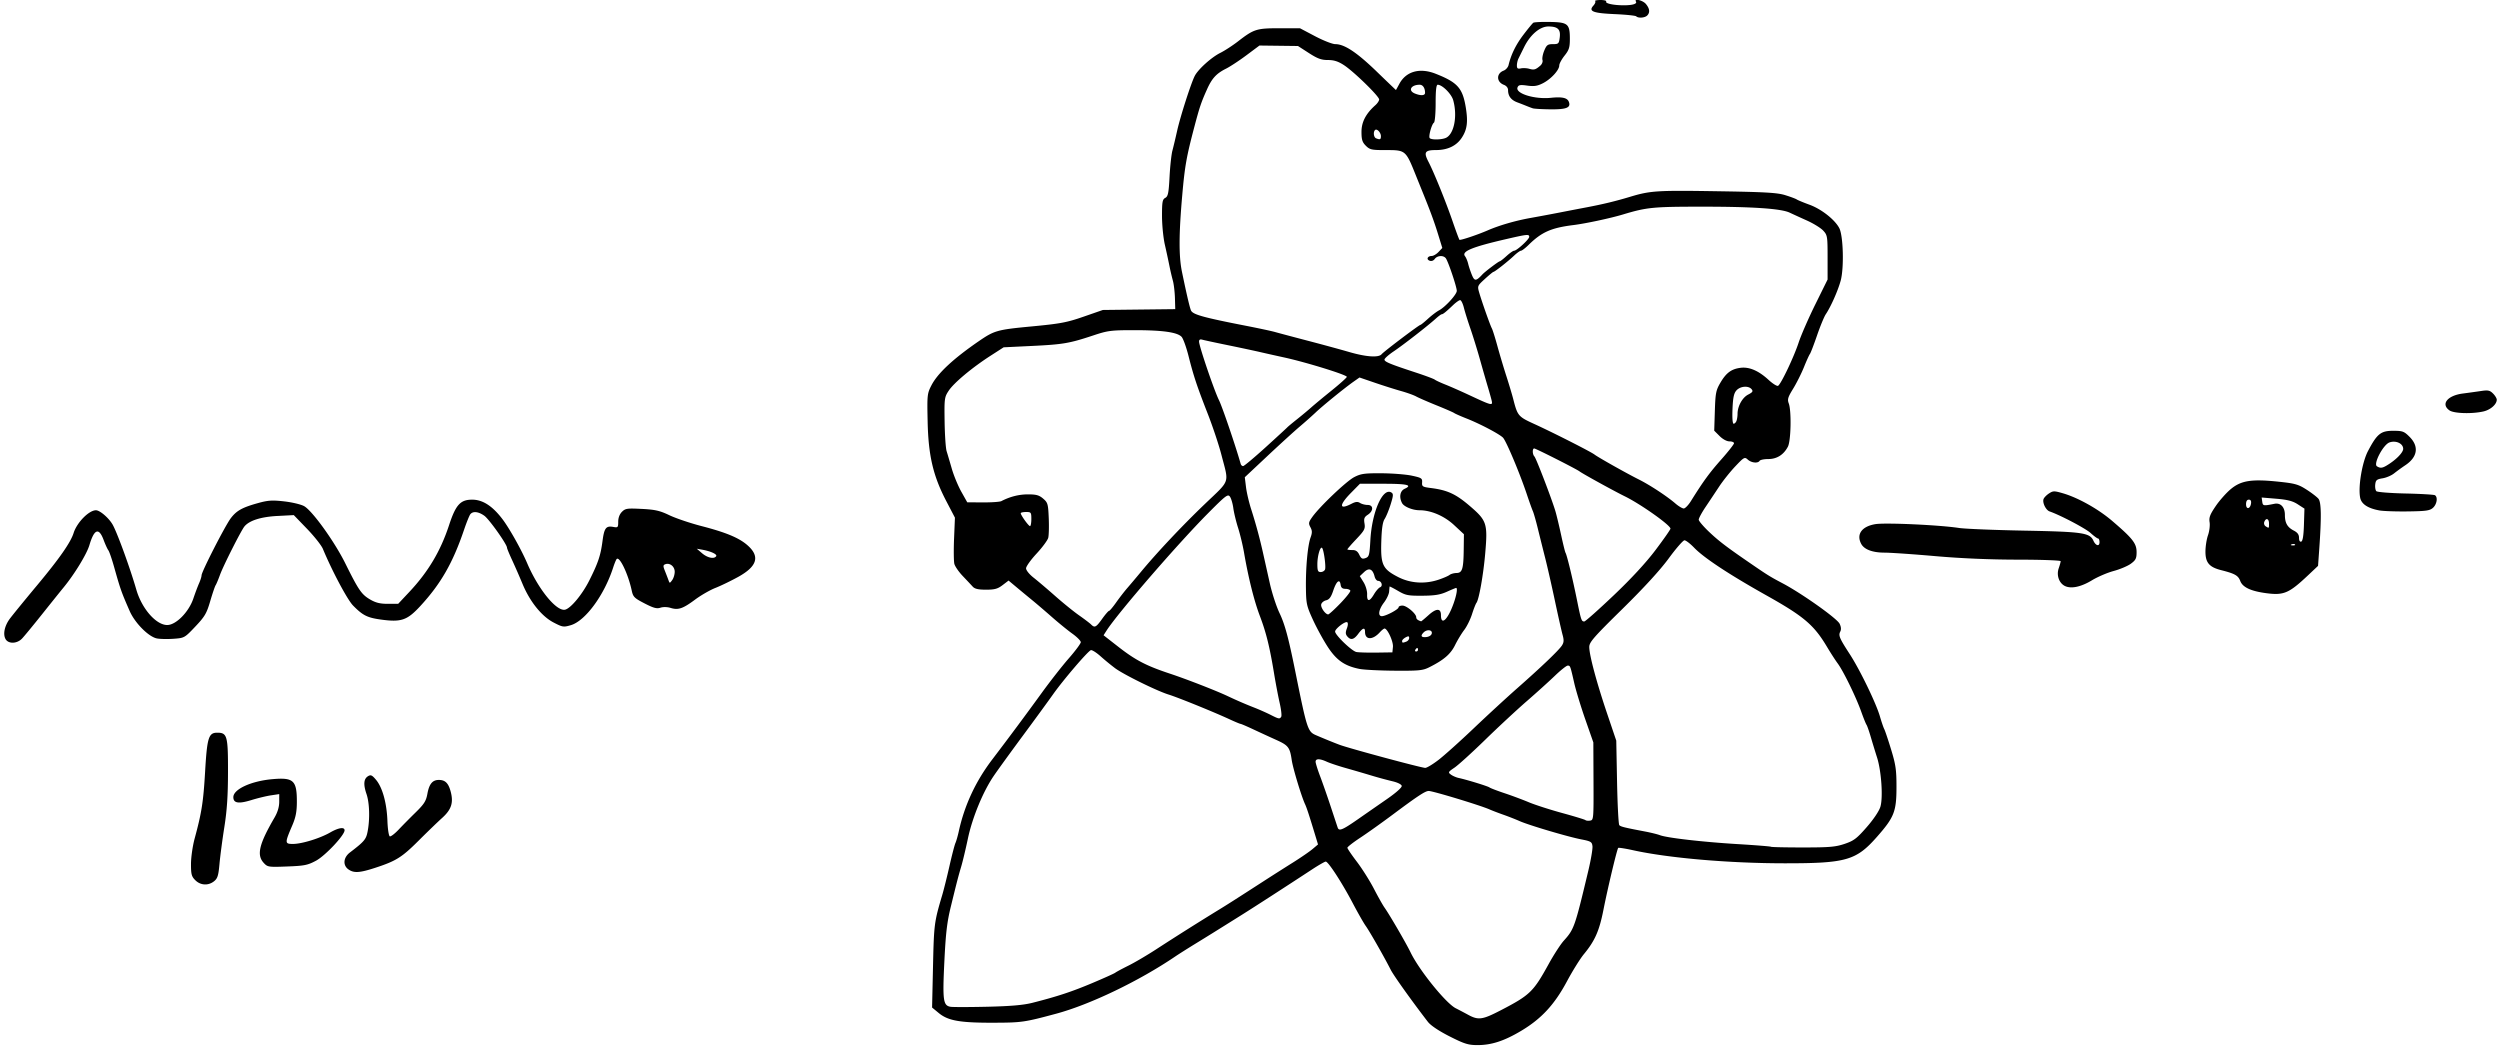 <svg viewBox="0 0 453.12 190.08" xmlns="http://www.w3.org/2000/svg"><path d="M262.71 187.83c-1.944-.989-3.402-1.968-3.908-2.624-2.89-3.748-6.204-8.39-6.73-9.426-1.165-2.295-3.834-6.979-4.524-7.94-.38-.528-1.447-2.4-2.372-4.16-1.943-3.695-4.427-7.52-4.884-7.52-.173 0-1.27.627-2.438 1.393-4.61 3.024-10.555 6.868-12.683 8.201-5.081 3.183-6.002 3.756-8.494 5.286-1.433.88-3.06 1.91-3.616 2.287-6.551 4.457-15.475 8.748-21.65 10.41-5.762 1.55-6.21 1.614-11.36 1.63-6.066.018-8.211-.361-9.895-1.75l-1.217-1.002.169-7.547c.169-7.558.22-7.957 1.665-12.827.287-.968.88-3.344 1.317-5.28.438-1.936.924-3.808 1.08-4.16.156-.352.425-1.288.598-2.08 1.039-4.76 3.062-9.108 6.086-13.081a648.183 648.183 0 008.997-12.107c1.496-2.065 3.692-4.866 4.88-6.224s2.16-2.67 2.16-2.915-.684-.937-1.52-1.537-2.503-1.956-3.706-3.014-2.803-2.427-3.558-3.043-2.033-1.672-2.84-2.347l-1.468-1.227-1.084.827c-.887.676-1.433.827-2.998.827-1.416 0-2.046-.146-2.422-.56-.28-.308-1.095-1.176-1.812-1.929-.717-.752-1.397-1.738-1.51-2.191-.114-.453-.137-2.522-.052-4.599l.156-3.775-1.564-2.993c-2.386-4.568-3.248-8.241-3.382-14.414-.106-4.818-.078-5.083.68-6.56 1.116-2.177 3.924-4.803 8.52-7.969 2.897-1.994 3.375-2.13 9.638-2.723 5.222-.495 6.387-.714 9.44-1.774l3.482-1.209 13.12-.151-.058-2.017c-.033-1.109-.2-2.52-.371-3.136a45.866 45.866 0 01-.632-2.72 178.46 178.46 0 00-.829-3.84c-.28-1.232-.51-3.567-.51-5.189 0-2.54.082-2.992.591-3.265.5-.268.62-.855.776-3.813.101-1.923.333-4.054.514-4.735.182-.681.572-2.318.867-3.638.582-2.601 2.518-8.628 3.186-9.92.631-1.218 3.015-3.368 4.626-4.172.792-.395 2.232-1.33 3.2-2.078 2.9-2.242 3.366-2.39 7.525-2.39h3.717l2.73 1.44c1.501.792 3.152 1.44 3.67 1.44 1.657 0 3.87 1.462 7.47 4.933a584.993 584.993 0 003.528 3.387c.008 0 .288-.508.622-1.128 1.223-2.27 3.701-2.958 6.578-1.824 3.915 1.542 4.854 2.569 5.43 5.928.472 2.767.293 4.186-.724 5.708-.96 1.436-2.56 2.195-4.636 2.195-2.032 0-2.28.383-1.377 2.118.985 1.89 3.163 7.264 4.385 10.822.601 1.748 1.157 3.243 1.237 3.323.142.141 3.238-.892 5.125-1.711 2.087-.907 5.032-1.76 7.73-2.242 1.556-.278 3.91-.718 5.23-.976a919.03 919.03 0 014.96-.955c2.924-.554 5.308-1.13 7.84-1.897 3.683-1.114 4.867-1.192 15.68-1.022 8.865.139 11.025.263 12.48.714.968.3 1.904.65 2.08.775s1.22.557 2.319.959c2.167.792 4.605 2.71 5.401 4.25.725 1.402.875 7.236.246 9.523-.506 1.839-1.782 4.712-2.7 6.08-.296.44-1.008 2.168-1.583 3.84s-1.156 3.184-1.292 3.36c-.136.176-.625 1.256-1.086 2.4-.462 1.144-1.341 2.896-1.955 3.893-.95 1.544-1.067 1.937-.792 2.66.509 1.34.404 6.76-.151 7.835-.76 1.468-1.996 2.252-3.551 2.252-.758 0-1.467.144-1.576.32-.308.498-1.486.377-2.146-.22-.568-.514-.677-.455-2.276 1.236-.923.976-2.237 2.623-2.92 3.66a518.662 518.662 0 01-2.47 3.709c-.675 1.003-1.228 2.03-1.228 2.283 0 .252.918 1.317 2.04 2.366 1.775 1.662 3.23 2.753 8.12 6.096 2.383 1.628 2.902 1.944 5.04 3.073 3.476 1.834 9.868 6.367 10.335 7.33.274.565.314 1.047.118 1.421-.365.697-.149 1.212 1.718 4.086 1.838 2.83 4.766 8.87 5.465 11.275.294 1.01.65 2.055.792 2.321.142.266.698 1.924 1.236 3.684.842 2.754.978 3.698.977 6.773 0 4.476-.405 5.51-3.552 9.081-3.753 4.258-5.569 4.781-16.608 4.78-10.165 0-21.132-.944-27.625-2.378-1.378-.304-2.57-.488-2.649-.41-.218.219-1.906 7.293-2.69 11.274-.741 3.759-1.544 5.574-3.53 7.976-.677.82-2.057 3.033-3.065 4.917-2.264 4.23-4.624 6.786-8.284 8.973-3.123 1.867-5.456 2.62-8.047 2.597-1.59-.013-2.335-.252-4.972-1.593zm9.208-4.67c5.398-2.8 5.98-3.36 8.78-8.44.92-1.672 2.152-3.571 2.735-4.22 1.876-2.087 2-2.44 4.44-12.66.474-1.981.815-3.99.76-4.466-.092-.783-.284-.9-2.022-1.237-2.43-.471-9.501-2.568-11.195-3.32-.706-.314-2.004-.824-2.884-1.133s-2.043-.755-2.584-.991c-1.718-.75-10.24-3.333-10.996-3.333-.62 0-1.968.887-6.58 4.328-1.936 1.445-4.564 3.315-5.84 4.156-1.276.841-2.32 1.656-2.32 1.81s.775 1.298 1.723 2.542c.947 1.243 2.33 3.435 3.075 4.872s1.608 2.972 1.919 3.412c.932 1.317 3.915 6.444 4.745 8.158 1.572 3.243 6.4 9.21 8.177 10.106.55.278 1.575.818 2.276 1.2 1.812.988 2.573.885 5.791-.785zm-84.826-1.395c4.553-1.158 7.132-2.008 10.88-3.586 2.112-.89 3.989-1.735 4.171-1.88.182-.145 1.262-.725 2.4-1.29 1.136-.564 3.435-1.918 5.108-3.01a538.51 538.51 0 0111.2-7.07c1.436-.872 3.163-1.973 8.32-5.304 1.497-.966 3.851-2.465 5.233-3.33 1.381-.867 2.955-1.95 3.498-2.41l.986-.833-.573-1.886c-1.08-3.555-1.478-4.767-1.776-5.406-.665-1.431-2.201-6.517-2.418-8.007-.333-2.296-.615-2.661-2.814-3.65a355.677 355.677 0 01-4.122-1.896c-1.18-.554-2.234-1.007-2.34-1.007s-1.013-.379-2.014-.842c-2.853-1.32-9.34-3.951-11.05-4.48-2.103-.652-8.102-3.607-9.663-4.76a44.158 44.158 0 01-2.642-2.168c-.757-.678-1.55-1.176-1.76-1.107-.54.175-5.017 5.406-6.853 8.006-.842 1.193-3.312 4.577-5.489 7.52-2.176 2.943-4.546 6.215-5.266 7.271-1.94 2.846-3.877 7.546-4.68 11.36-.39 1.848-.921 4.08-1.181 4.96-.566 1.913-.787 2.764-1.911 7.36-.69 2.82-.924 4.812-1.176 10.018-.339 7.004-.215 7.91 1.114 8.14.406.071 3.402.068 6.658-.007 4.241-.098 6.555-.298 8.16-.706zm147.24-28.815c1.673-.565 2.198-.963 4.01-3.036 1.253-1.434 2.241-2.91 2.478-3.7.502-1.674.171-6.496-.612-8.934-.31-.968-.818-2.624-1.126-3.68-.308-1.056-.66-2.064-.784-2.24-.123-.176-.557-1.256-.965-2.4-.939-2.636-3.222-7.317-4.242-8.7-.43-.583-1.303-1.933-1.938-3-2.376-3.987-4.18-5.523-10.941-9.316-6.832-3.832-11.365-6.821-13.141-8.664-.721-.748-1.516-1.356-1.766-1.352-.25.004-1.535 1.48-2.855 3.28-1.559 2.125-4.502 5.338-8.4 9.168-5.226 5.136-6 6.024-6 6.888 0 1.468 1.323 6.406 3.218 12.016l1.676 4.96.144 7.52c.08 4.136.263 7.645.408 7.798.26.276.932.442 4.634 1.145 1.056.2 2.28.501 2.72.668 1.305.497 7.744 1.237 14.08 1.619 3.256.196 5.98.414 6.054.483.073.07 2.673.127 5.778.127 4.829 0 5.922-.094 7.57-.65zm-88.3-4.403c1.441-1.005 3.858-2.684 5.37-3.732 1.654-1.146 2.714-2.093 2.659-2.376-.053-.275-.758-.624-1.691-.839a73.261 73.261 0 01-3.84-1.046 309.29 309.29 0 00-4.64-1.354c-1.32-.372-2.854-.885-3.408-1.138-1.287-.59-2.032-.588-2.032.004 0 .256.371 1.444.825 2.64s1.323 3.686 1.933 5.534c.61 1.848 1.17 3.54 1.245 3.76.236.69.878.429 3.579-1.453zm42.789-6.947l-.03-7.04-1.454-4.16c-.799-2.288-1.7-5.24-2-6.56-.735-3.219-.728-3.2-1.196-3.198-.226.001-1.274.833-2.33 1.849s-3.36 3.096-5.12 4.624-5.144 4.67-7.52 6.985-4.874 4.58-5.55 5.036c-1.151.776-1.193.857-.64 1.26.324.238.95.51 1.39.605 1.536.332 5.282 1.485 5.6 1.723.176.132 1.4.6 2.72 1.04 1.32.44 3.295 1.177 4.39 1.637 1.093.461 3.813 1.339 6.044 1.95 2.23.611 4.136 1.193 4.237 1.294.1.1.476.14.835.089.636-.091.653-.28.624-7.134zm-28.106-3.858c1.042-.802 3.911-3.376 6.375-5.719s5.992-5.592 7.84-7.22c4.447-3.919 7.578-6.91 8.156-7.791.374-.571.4-.97.128-1.956-.188-.682-.82-3.484-1.402-6.228-.583-2.743-1.372-6.212-1.753-7.708-.38-1.496-.974-3.872-1.318-5.28s-.755-2.848-.913-3.2-.648-1.72-1.088-3.04c-1.264-3.792-3.756-9.71-4.328-10.279-.68-.677-4.17-2.51-6.602-3.469-1.056-.416-2.064-.862-2.24-.99-.176-.127-1.616-.755-3.2-1.394-1.584-.64-3.24-1.361-3.68-1.604-.44-.244-1.664-.684-2.72-.98-1.056-.295-3.189-.97-4.74-1.5l-2.82-.964-1.067.75c-1.6 1.125-5.622 4.391-6.892 5.597a85.127 85.127 0 01-2.88 2.554c-.968.82-3.604 3.22-5.857 5.334l-4.097 3.844.22 1.79c.121.985.545 2.799.943 4.03a89.748 89.748 0 012.199 8.16l1.18 5.28c.395 1.76 1.183 4.175 1.753 5.365.961 2.01 1.618 4.434 2.837 10.475 2.148 10.638 2.268 11.007 3.79 11.662 1.447.623 3.105 1.299 4.232 1.724 1.695.641 14.742 4.16 15.544 4.193.277.011 1.357-.636 2.4-1.438zm-14.261-16.493c-2.708-.53-4.196-1.554-5.784-3.978-.803-1.227-2.017-3.444-2.697-4.927-1.146-2.498-1.24-2.922-1.275-5.76-.046-3.75.318-7.71.842-9.16.314-.867.308-1.236-.03-1.866-.372-.696-.333-.908.338-1.852 1.354-1.903 6.172-6.487 7.596-7.226 1.206-.625 1.855-.717 4.957-.7 1.964.012 4.434.207 5.49.434 1.758.378 1.915.48 1.865 1.221-.05.744.078.826 1.6 1.019 2.984.378 4.509 1.082 7.045 3.255 3.086 2.644 3.26 3.178 2.795 8.562-.34 3.93-1.131 8.392-1.595 9-.139.18-.501 1.109-.805 2.062-.304.952-.938 2.233-1.409 2.846-.47.613-1.216 1.844-1.656 2.737-.81 1.644-2.03 2.693-4.675 4.023-1.17.588-1.858.657-6.24.626-2.709-.02-5.572-.162-6.362-.316zm6.014-4.002c.092-.953-.991-3.327-1.52-3.327-.13 0-.51.302-.844.67-1.324 1.463-2.693 1.428-2.693-.069 0-.863-.415-.742-1.23.36-.793 1.072-1.369 1.204-1.992.454-.322-.39-.338-.721-.067-1.439.21-.558.233-1.006.057-1.116-.364-.224-2.166 1.157-2.19 1.679-.03.614 3.017 3.55 3.853 3.714.423.083 2.065.132 3.649.11l2.88-.043zm4.543.513c0-.176-.064-.32-.141-.32-.078 0-.23.144-.34.32s-.045.32.142.32c.186 0 .339-.144.339-.32zm-2.106-1.474c.278-.107.506-.4.506-.651 0-.358-.14-.383-.64-.115-.352.189-.64.482-.64.652 0 .361.094.375.774.114zm4.606-1.486c.125-.656-.876-.776-1.476-.176-.628.628-.441.945.493.838.53-.062.92-.324.984-.662zm-.583-3.315c1.404-1.269 2.243-1.266 2.243.006 0 2 1.259.817 2.31-2.171.538-1.525.733-2.76.436-2.76-.073 0-.83.313-1.68.696-1.2.54-2.19.7-4.426.716-2.59.02-3.034-.068-4.4-.865-.836-.488-1.532-.847-1.546-.797-.015.05-.054.466-.089.926s-.455 1.35-.934 1.979c-.964 1.265-1.149 2.465-.379 2.465.704 0 3.028-1.233 3.028-1.606 0-.173.316-.314.702-.314.76 0 2.498 1.471 2.498 2.113 0 .325.259.544.879.742.043.014.654-.495 1.357-1.13zm-16-2.119c1.06-1.097 1.88-2.138 1.82-2.313-.058-.175-.455-.322-.881-.326-.564-.005-.804-.208-.88-.745-.162-1.142-.76-.665-1.34 1.07-.395 1.18-.717 1.616-1.299 1.754-.425.1-.823.439-.883.752-.11.566.763 1.802 1.27 1.802.146 0 1.132-.897 2.193-1.994zm6.109-1.657c.354-.6.85-1.17 1.104-1.268.556-.214.264-1.16-.358-1.16-.242 0-.529-.355-.637-.788-.344-1.371-1.002-1.652-1.899-.809l-.785.738.685 1.108c.386.625.667 1.58.644 2.19-.052 1.38.427 1.377 1.246-.011zm11.677-2.634c.867-.289 1.771-.678 2.009-.866.237-.187.807-.346 1.265-.354 1.055-.018 1.268-.723 1.31-4.322l.033-2.708-1.779-1.655c-1.78-1.657-4.189-2.69-6.275-2.69-1.241 0-2.804-.64-3.153-1.292-.579-1.082-.371-2.215.477-2.601 1.469-.67.467-.907-3.831-.907h-4.284l-1.618 1.644c-2.2 2.236-2.174 3.152.059 1.997.774-.4 1.136-.437 1.58-.16.316.198.937.36 1.38.36 1.069 0 1.086 1.08.027 1.773-.643.422-.746.693-.601 1.586.156.962-.001 1.264-1.464 2.81-.901.953-1.638 1.796-1.638 1.874s.391.136.87.129c.636-.01.984.22 1.29.853.346.712.547.82 1.13.605.646-.238.725-.532.877-3.266.287-5.13 2.253-9.581 3.807-8.62.383.236.363.56-.132 2.147-.321 1.028-.812 2.22-1.09 2.65-.36.555-.536 1.76-.607 4.16-.123 4.14.247 4.916 3.029 6.352 2.22 1.145 4.853 1.326 7.329.501zm-20.554-1.858c.197-.515-.223-3.597-.534-3.908-.336-.336-.855 1.458-.855 2.952 0 1.18.102 1.42.605 1.42.333 0 .686-.209.784-.464zm-7.938 26.685c.115-.186-.011-1.302-.28-2.48s-.726-3.582-1.016-5.342c-.802-4.869-1.43-7.413-2.577-10.438-1.04-2.741-2.077-6.894-2.869-11.482-.228-1.32-.712-3.336-1.077-4.48-.365-1.144-.756-2.76-.868-3.594-.113-.833-.39-1.767-.617-2.077-.372-.51-.76-.212-4.057 3.114-5.48 5.53-16.29 18.032-18.3 21.167l-.544.85 2.656 2.072c3.145 2.454 5.067 3.454 9.377 4.884 3.073 1.019 8.551 3.155 10.56 4.117a73.577 73.577 0 004.8 2.07c.88.346 2.176.923 2.88 1.28 1.497.762 1.653.79 1.931.34zm-32.457-17.742c.568-.792 1.129-1.44 1.245-1.44s.694-.684 1.284-1.52 1.514-2.029 2.054-2.651 1.63-1.914 2.422-2.87c2.933-3.543 7.459-8.353 11.548-12.273 4.772-4.575 4.447-3.614 3.053-9.006-.455-1.76-1.558-5.072-2.452-7.36-1.98-5.07-2.57-6.84-3.512-10.56-.402-1.584-.962-3.129-1.246-3.433-.773-.83-3.44-1.207-8.55-1.207-4.245 0-4.809.073-7.478.96-4.31 1.431-5.45 1.627-11.074 1.898l-5.152.249-2.368 1.525c-3.347 2.155-6.634 4.9-7.584 6.335-.778 1.176-.808 1.4-.746 5.61.036 2.41.198 4.815.362 5.343s.589 1.968.945 3.2c.355 1.232 1.13 3.104 1.722 4.16l1.077 1.92 2.848.017c1.566.01 3.064-.095 3.328-.232 1.574-.816 3.183-1.225 4.82-1.225 1.509 0 2.035.148 2.762.773.833.716.906.972 1.01 3.526.063 1.515.022 3.12-.09 3.568-.113.447-1.064 1.737-2.114 2.865-1.05 1.129-1.908 2.332-1.908 2.673 0 .35.593 1.086 1.36 1.687.748.586 2.512 2.084 3.92 3.33 1.408 1.244 3.352 2.82 4.32 3.499s1.95 1.425 2.182 1.657c.655.654.9.53 2.012-1.018zm92.674-4.219c3.227-3.067 5.88-5.939 7.638-8.268 1.482-1.963 2.694-3.7 2.694-3.86 0-.624-5.4-4.447-8.263-5.85-1.969-.966-7.697-4.12-8.217-4.525-.529-.412-7.931-4.158-8.216-4.158-.363 0-.334 1.083.04 1.456.311.313 3.114 7.621 3.798 9.904.21.704.675 2.635 1.032 4.29.357 1.655.72 3.124.807 3.264.252.409 1.279 4.639 2.05 8.446.771 3.81.836 4 1.35 4 .188 0 2.567-2.114 5.287-4.699zM186.929 94.08c0-1.209-.054-1.28-.96-1.28-.528 0-.96.099-.96.22 0 .36 1.42 2.335 1.68 2.338.132.001.24-.574.24-1.278zm119.56-3.28c2.25-3.603 3.329-5.081 5.474-7.504 1.279-1.443 2.324-2.775 2.324-2.96 0-.185-.37-.336-.824-.336-.492 0-1.217-.392-1.794-.97l-.97-.97.115-3.59c.104-3.241.202-3.738 1.01-5.112 1.048-1.787 1.985-2.477 3.651-2.692 1.574-.202 3.273.528 5.06 2.175.772.712 1.556 1.2 1.742 1.085.542-.335 2.869-5.231 3.728-7.846.434-1.32 1.79-4.428 3.016-6.907l2.226-4.507V46.66c0-3.824-.036-4.046-.795-4.865-.437-.471-1.761-1.291-2.943-1.821a221.38 221.38 0 01-3.13-1.43c-1.56-.74-6.695-1.088-16.011-1.085-8.787.003-9.9.115-14.24 1.422-2.274.684-6.717 1.633-8.96 1.913-4.026.502-5.746 1.265-8.127 3.606-.582.572-1.196 1.04-1.365 1.04s-.73.402-1.248.892c-1.091 1.036-3.521 2.948-3.746 2.948-.084 0-.779.571-1.543 1.27-1.362 1.245-1.382 1.293-1.038 2.48.491 1.693 1.983 5.913 2.295 6.49.143.264.595 1.704 1.005 3.2.41 1.496 1.14 3.944 1.623 5.44s1.043 3.368 1.245 4.16c.782 3.056.9 3.196 3.835 4.535 3.395 1.549 10.256 5.03 10.904 5.534.644.5 5.807 3.405 8 4.5 2.022 1.011 5.12 3.043 6.65 4.364.579.499 1.261.907 1.517.907s.847-.612 1.314-1.36zm-77.087-9.74c2.07-1.88 3.837-3.506 3.925-3.61s.878-.763 1.755-1.46 2.05-1.675 2.604-2.169c.555-.494 2.205-1.862 3.666-3.04 1.46-1.178 2.701-2.288 2.757-2.467.108-.343-7.329-2.648-11.422-3.54-1.32-.287-3.264-.723-4.32-.967-1.056-.245-3.72-.813-5.92-1.263s-4.252-.893-4.56-.983c-.368-.108-.56.011-.56.347 0 .81 2.739 8.871 3.602 10.602.6 1.204 2.99 8.21 3.945 11.57.062.22.26.4.438.4s2.019-1.54 4.09-3.42zm85.33-4.766c.108-.279.195-.86.195-1.29 0-1.368.864-2.938 1.917-3.483.823-.425.938-.606.626-.981-.56-.675-2.033-.56-2.734.213-.472.523-.634 1.276-.722 3.36-.07 1.646.01 2.687.206 2.687.175 0 .406-.228.513-.506zm-44.381-3.734c-.094-.396-.408-1.512-.697-2.48s-.931-3.2-1.426-4.96-1.275-4.28-1.733-5.6c-.458-1.32-.986-3.012-1.173-3.76-.187-.748-.49-1.36-.672-1.36-.183 0-.749.396-1.258.88-1.307 1.243-1.848 1.68-2.08 1.68-.112 0-.586.347-1.054.77-1.46 1.323-5.902 4.778-7.647 5.95-.917.616-1.671 1.288-1.676 1.493-.009.401.987.812 5.752 2.376 1.672.55 3.184 1.115 3.36 1.258.177.143 1.041.545 1.92.894.88.348 2.824 1.206 4.32 1.905 4.163 1.946 4.307 1.98 4.064.954zm-19.94-8.355c.398-.488 6.796-5.325 7.043-5.325.086 0 .697-.495 1.357-1.099.66-.605 1.558-1.289 1.997-1.52 1.14-.603 3.222-2.881 3.231-3.538.01-.693-1.57-5.379-1.997-5.923-.445-.568-1.535-.495-1.993.132-.239.326-.601.45-.936.322-.651-.25-.376-.852.393-.86.297-.003.849-.33 1.225-.727l.684-.723-.787-2.552c-.69-2.24-1.38-4.113-2.824-7.672-.215-.528-.65-1.608-.97-2.4-2.123-5.277-1.925-5.108-6.002-5.116-2.218-.003-2.58-.09-3.28-.79-.64-.64-.785-1.105-.785-2.511 0-1.782.792-3.305 2.513-4.833.378-.335.687-.804.687-1.042 0-.58-4.596-5.062-6.383-6.223-1.05-.683-1.81-.925-2.91-.925-1.19 0-1.88-.254-3.452-1.27l-1.965-1.27-6.983-.086-2.353 1.757c-1.295.967-2.96 2.062-3.702 2.434-1.745.875-2.551 1.747-3.434 3.715-1.074 2.393-1.355 3.22-2.281 6.72-1.453 5.491-1.759 7.207-2.222 12.48-.625 7.11-.64 11.081-.051 13.92.904 4.368 1.462 6.726 1.672 7.065.432.7 2.393 1.235 9.904 2.7 2.288.446 4.664.956 5.28 1.131.616.176 3.28.885 5.92 1.576 2.64.69 6.024 1.612 7.52 2.048 3.084.899 5.354 1.055 5.885.405zm18.276-14.47c.474-.51 2.944-2.375 3.146-2.375.096 0 .647-.432 1.225-.96.578-.528 1.2-.96 1.38-.96.477 0 2.729-2.07 2.729-2.508 0-.514-.343-.48-4.166.403-6.25 1.445-8.155 2.24-7.466 3.11.189.24.445.86.57 1.377.124.519.432 1.436.684 2.04.474 1.134.744 1.116 1.898-.126zm-18.4-25.055c0-.668-.741-1.432-1.07-1.104-.356.356-.233 1.322.19 1.492.72.291.88.22.88-.388zm11.858.27c1.44-.77 2.028-3.972 1.247-6.784-.319-1.148-1.982-2.806-2.815-2.806-.256 0-.37 1.027-.37 3.341 0 1.838-.139 3.427-.308 3.532-.391.242-1.003 2.418-.781 2.777.233.378 2.285.338 3.027-.06zm-3.858-8.123c0-.872-.393-1.467-.968-1.467-1.59 0-2.175 1.066-.872 1.59 1.083.436 1.84.385 1.84-.123zm-222.89 142.71c-.681-.682-.785-1.074-.78-2.96.003-1.196.299-3.255.657-4.575 1.278-4.708 1.58-6.633 1.901-12.143.36-6.181.633-7.057 2.194-7.057 1.809 0 1.963.56 1.955 7.065-.005 4.351-.18 6.985-.664 10.055-.361 2.288-.757 5.292-.88 6.675-.186 2.095-.348 2.615-.971 3.12-1.045.846-2.46.771-3.412-.18zm27.766-1.953c-1.065-.746-.945-2.155.264-3.078 2.606-1.99 2.926-2.369 3.2-3.793.436-2.257.35-5.185-.2-6.797-.598-1.758-.51-2.76.29-3.241.486-.294.727-.182 1.44.67 1.163 1.392 1.94 4.196 2.06 7.435.056 1.515.247 2.746.436 2.81.186.061.9-.486 1.588-1.215.688-.73 2.08-2.139 3.093-3.13 1.54-1.508 1.888-2.057 2.125-3.356.328-1.805.924-2.527 2.083-2.527 1.142 0 1.725.57 2.134 2.088.547 2.032.147 3.273-1.548 4.805-.82.74-2.743 2.597-4.273 4.125-3.017 3.012-4.077 3.676-7.826 4.9-2.85.93-3.88.994-4.866.304zm-15.351-1.173c-1.337-1.43-.872-3.392 1.954-8.249.553-.95.84-1.915.842-2.836l.004-1.397-1.498.225c-.824.124-2.414.508-3.534.853-2.347.725-3.288.575-3.288-.525 0-1.433 3.236-2.923 7.085-3.26 3.838-.337 4.44.228 4.427 4.155-.005 1.752-.205 2.766-.83 4.225-1.376 3.212-1.37 3.36.127 3.36 1.6 0 4.904-1.018 6.744-2.078 1.517-.874 2.607-1.038 2.607-.392 0 .888-3.494 4.606-5.176 5.509-1.51.81-2.106.93-5.224 1.047-3.39.13-3.547.106-4.24-.637zM.991 115.803c-.466-.871-.175-2.306.724-3.57.39-.546 2.636-3.304 4.991-6.127 4.052-4.856 6.094-7.779 6.636-9.5.6-1.904 2.771-4.116 4.045-4.121.734-.003 2.412 1.46 3.07 2.676.872 1.612 3.143 7.869 4.255 11.722.991 3.435 3.583 6.4 5.596 6.4 1.59 0 3.913-2.353 4.736-4.8.326-.968.794-2.214 1.04-2.769s.449-1.202.45-1.44c.002-.652 4.292-9.03 5.3-10.353 1.053-1.38 2.078-1.948 4.95-2.744 1.81-.501 2.564-.548 4.758-.298 1.434.163 3.053.555 3.598.87 1.497.866 5.485 6.413 7.432 10.337 2.42 4.88 2.951 5.654 4.496 6.56 1.03.603 1.815.797 3.23.797h1.868l2.028-2.16c3.416-3.638 5.656-7.4 7.192-12.08 1.22-3.716 2.055-4.64 4.194-4.64 1.9 0 3.656 1.127 5.477 3.515 1.246 1.633 3.437 5.536 4.494 8.005 2.05 4.787 5.354 8.817 6.898 8.413 1.027-.268 3.09-2.763 4.344-5.255 1.61-3.197 2.066-4.55 2.406-7.139.317-2.419.637-2.84 1.973-2.596.822.15.88.087.88-.951 0-.706.248-1.36.677-1.789.615-.616.94-.663 3.6-.527 2.425.124 3.278.32 5.003 1.147 1.144.548 3.773 1.436 5.843 1.972 4.325 1.12 6.668 2.084 8.185 3.366 2.45 2.07 1.952 3.9-1.594 5.853-1.295.713-3.144 1.607-4.11 1.987-.967.38-2.622 1.332-3.679 2.118-2.219 1.649-3.043 1.927-4.44 1.498-.593-.182-1.35-.196-1.838-.033-.658.22-1.254.058-2.878-.782-1.854-.958-2.075-1.18-2.322-2.33-.65-3.028-2.234-6.32-2.74-5.697-.12.145-.402.84-.63 1.545-1.619 5.006-5.042 9.659-7.675 10.433-1.32.387-1.497.359-3.14-.5-2.153-1.128-4.288-3.791-5.618-7.01a132.836 132.836 0 00-1.874-4.285c-.512-1.1-.93-2.116-.93-2.258 0-.607-3.232-5.16-4.103-5.78-1.076-.767-2.062-.875-2.54-.28-.176.22-.687 1.48-1.134 2.8-2.043 6.028-4.222 9.827-7.958 13.87-2.37 2.565-3.446 2.93-7.134 2.42-2.46-.34-3.28-.754-5.032-2.542-1.027-1.048-3.784-6.223-5.469-10.268-.265-.637-1.56-2.275-2.877-3.64l-2.395-2.481-2.999.157c-2.97.157-5.077.83-5.95 1.903-.611.752-3.819 7.099-4.416 8.74-.32.88-.684 1.743-.807 1.92-.123.175-.56 1.466-.972 2.867-.657 2.241-.982 2.796-2.707 4.616-1.934 2.042-1.984 2.07-3.922 2.21-1.08.078-2.439.053-3.02-.056-1.502-.282-3.992-2.78-4.951-4.968-1.504-3.43-1.683-3.936-2.816-7.966-.41-1.46-.882-2.828-1.047-3.04-.166-.21-.557-1.068-.87-1.904-.853-2.282-1.698-1.967-2.566.959-.483 1.626-2.685 5.238-4.664 7.652-.6.731-2.387 2.957-3.971 4.945s-3.197 3.946-3.585 4.35c-.923.96-2.496.99-2.996.055zm121.3-12.17c0-.962-.897-1.678-1.71-1.365-.405.155-.416.336-.07 1.198.223.56.51 1.304.636 1.656.227.632.235.633.687.02.251-.342.457-1.021.457-1.51zm7.52-2.831c.213-.344-.998-.9-2.56-1.176l-.96-.169.96.821c.985.843 2.209 1.093 2.56.524zm280.93 6.71c-2.796-.373-4.267-1.066-4.7-2.213-.373-.987-.978-1.332-3.428-1.95-2.188-.553-2.88-1.361-2.88-3.362 0-.915.207-2.253.461-2.973.254-.72.386-1.782.293-2.36-.138-.856.068-1.4 1.105-2.925.7-1.031 1.94-2.425 2.755-3.098 1.863-1.54 3.75-1.832 8.583-1.33 3.035.316 3.634.484 5.12 1.437.925.593 1.898 1.34 2.162 1.662.518.629.561 3.303.146 9.122l-.217 3.04-1.804 1.702c-3.474 3.275-4.407 3.674-7.596 3.248zm5.225-8.823c-.107-.106-.383-.118-.614-.025-.255.102-.179.178.194.193.337.014.526-.062.42-.168zm1.618-3.58l.092-2.922-1.212-.784c-.922-.597-1.85-.838-3.878-1.008l-2.667-.224.107.756c.11.774.195.789 2.215.384 1.113-.223 1.891.606 1.891 2.015 0 1.458.442 2.237 1.61 2.841.678.35.95.726.95 1.31 0 .512.15.769.4.686.272-.09.43-1.07.492-3.054zm-6.331-.227c0-.893-.553-1.079-.857-.287-.108.281.004.64.25.795.612.387.607.392.607-.508zm-3.258-3.625c.068-.461-.067-.695-.4-.695-.327 0-.502.29-.502.827 0 1.002.751.893.902-.132zm-33.76 14.941c-1.043-.53-1.53-1.949-1.097-3.194.195-.56.355-1.14.355-1.29 0-.15-3.492-.275-7.76-.278-5.027-.004-10.295-.229-14.96-.638-3.96-.347-8.107-.632-9.216-.634-2.164-.003-3.671-.57-4.214-1.585-.93-1.736.102-3.174 2.568-3.58 1.813-.297 11.638.152 15.159.694 1.043.16 6.37.378 11.84.483 10.59.204 11.868.39 12.515 1.823.42.931 1.108 1.098 1.108.27 0-.367-.118-.667-.262-.667s-.757-.45-1.36-.998c-.92-.837-5.425-3.209-7.42-3.907-.69-.241-1.35-1.6-1.097-2.256.101-.265.546-.719.987-1.008.735-.481.946-.483 2.515-.027 2.75.799 6.411 2.852 8.935 5.01 3.711 3.174 4.421 4.081 4.422 5.65 0 1.146-.153 1.455-1.04 2.106-.572.419-1.974 1.012-3.114 1.318s-2.912 1.064-3.936 1.686c-2 1.215-3.808 1.59-4.927 1.022zm57.018-13.684c-2.072-.375-3.248-1.151-3.476-2.294-.397-1.983.355-6.456 1.428-8.489 1.639-3.107 2.313-3.65 4.54-3.65 1.725 0 1.988.097 2.98 1.088 1.749 1.75 1.464 3.664-.766 5.154a35.4 35.4 0 00-2.045 1.482c-.473.38-1.409.779-2.08.887-1.05.17-1.236.326-1.326 1.112-.058.504.033 1.054.203 1.223.169.17 2.553.358 5.298.418 2.745.061 5.138.202 5.317.312.557.344.36 1.635-.346 2.275-.576.522-1.232.617-4.56.662-2.138.028-4.463-.052-5.167-.18zm1.3-8.124c1.653-.975 3.02-2.348 3.02-3.035 0-.968-1.307-1.58-2.487-1.165-1.13.397-2.964 3.885-2.273 4.323.583.37.948.344 1.74-.123zm11.411-10.007c-1.617-1.132-.378-2.697 2.42-3.057 1.006-.13 2.496-.336 3.31-.458 1.261-.19 1.584-.122 2.16.455.374.373.68.878.68 1.123 0 .836-1.12 1.827-2.4 2.124-2.07.48-5.36.38-6.17-.187zm-166.15-54.75a20.17 20.17 0 01-1.12-.423 73.299 73.299 0 00-1.692-.66c-1.128-.425-1.668-1.143-1.668-2.216 0-.409-.294-.78-.756-.957-1.376-.523-1.401-2.06-.042-2.577.393-.15.794-.606.89-1.015.45-1.904 1.335-3.705 2.706-5.504.82-1.078 1.62-2.048 1.775-2.156s1.51-.174 3.01-.148c3.275.058 3.617.35 3.617 3.081 0 1.535-.148 2.001-.96 3.023-.528.664-.96 1.465-.96 1.78 0 .843-1.499 2.475-2.956 3.219-1.011.516-1.6.606-2.839.436-1.305-.18-1.597-.125-1.773.335-.418 1.09 3.078 2.181 6.026 1.879 2.07-.213 2.998-.008 3.278.724.403 1.05-.414 1.388-3.295 1.362-1.518-.014-2.977-.097-3.24-.184zm1.365-7.735c.31-.266.488-.725.395-1.02-.094-.293.05-1.061.32-1.706.426-1.02.628-1.171 1.57-1.171 1.007 0 1.09-.081 1.236-1.2.192-1.474-.352-2-2.066-2-1.527 0-3.274 1.485-4.387 3.732-.422.851-.89 1.798-1.04 2.104-.15.305-.273.86-.273 1.234 0 .537.151.647.72.525.396-.086 1.08-.052 1.52.074.866.25 1.141.17 2.005-.571zm17.383-8.937c-.132-.132-1.876-.312-3.878-.4-3.975-.175-4.818-.509-3.886-1.539.296-.326.441-.69.323-.807-.117-.118.323-.214.979-.214s1.114.126 1.018.28c-.214.347 1.35.68 3.19.68 1.592 0 2.458-.265 2.205-.674-.39-.63 1.239-.238 1.8.434.697.837.779 1.554.237 2.096-.428.428-1.62.514-1.988.144z"/></svg>